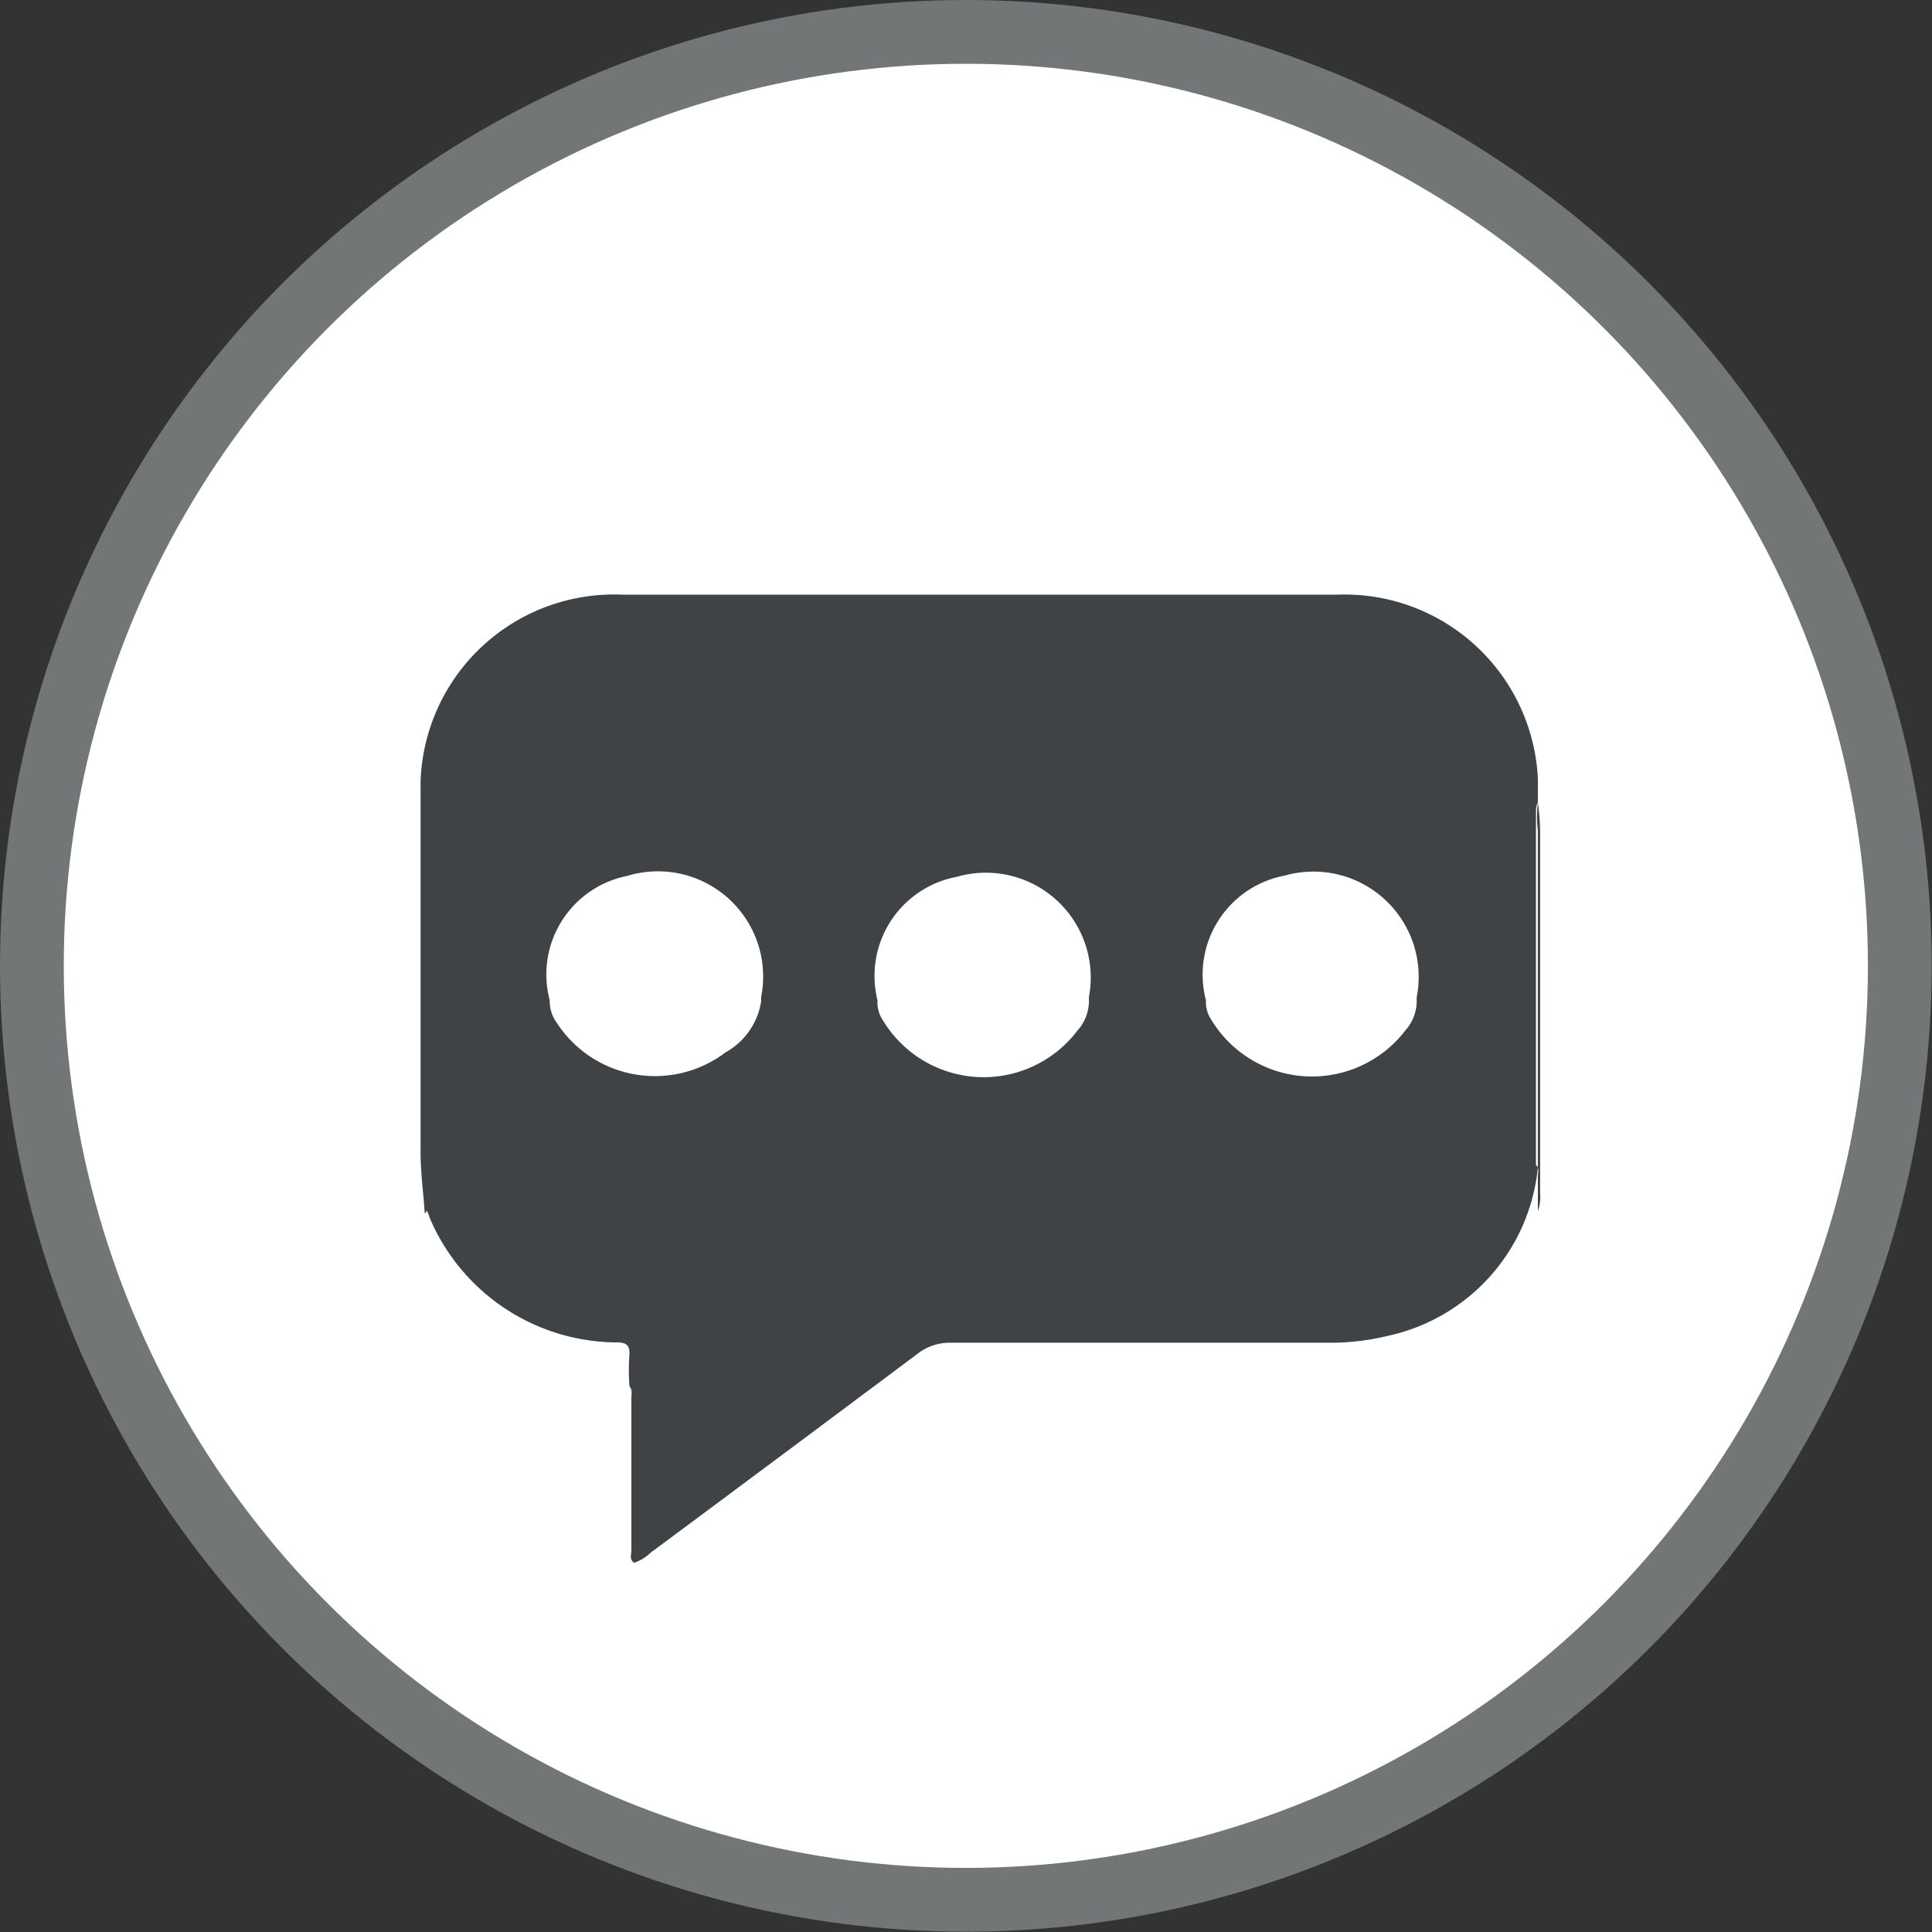 <svg xmlns="http://www.w3.org/2000/svg" viewBox="0 0 60.59 60.59"><rect x="0" y="0" width="60.59" height="60.59" fill="#333333" stroke="none"/><defs><style>.cls-1{fill:#fff;stroke:#727677;stroke-miterlimit:10;stroke-width:2px;}.cls-2{fill:#3f4345;}</style></defs><title>Ativo 79</title><g id="Camada_2" data-name="Camada 2"><g id="Camada_1-2" data-name="Camada 1"><circle class="cls-1" cx="30.29" cy="30.29" r="29.29"/><path class="cls-2" d="M48.17,25.5c0-.11,0-.23.06-.33h0c0-.25,0-.5,0-.75a6.07,6.07,0,0,0-6.31-5.77q-11.2,0-22.4,0a6.07,6.07,0,0,0-6.33,5.85q0,5.82,0,11.64c0,.64.09,1.27.13,1.91.11-.07.06-.17.06-.26,0,.1,0,.19.06.29a1.64,1.64,0,0,0,.1.26,6.41,6.41,0,0,0,5.82,3.76c.3,0,.39.11.38.37a6.78,6.78,0,0,0,0,1c.1.12.06.26.06.39,0,1.59,0,3.18,0,4.77,0,.13-.07.28.09.38a1.4,1.4,0,0,0,.52-.32q4.19-3.11,8.36-6.23a1.64,1.64,0,0,1,1.05-.35H41.74a7.62,7.62,0,0,0,1.8-.22,6,6,0,0,0,4.69-5.28.19.19,0,0,0-.06-.07Q48.17,31,48.17,25.5Zm-24.3,5.77s0,.1,0,.14A2.22,2.22,0,0,1,22.76,33a3.67,3.67,0,0,1-5.29-.91,1.16,1.16,0,0,1-.23-.72,3.15,3.15,0,0,1,2.43-3.9A3.3,3.3,0,0,1,23.87,31.27Zm10.28,0s0,.1,0,.14a1.39,1.39,0,0,1-.36.91A3.69,3.69,0,0,1,27.69,32a1,1,0,0,1-.17-.63A3.16,3.16,0,0,1,30,27.5,3.29,3.29,0,0,1,34.15,31.27Zm10.28,0s0,.1,0,.14a1.39,1.39,0,0,1-.36.91A3.69,3.69,0,0,1,38,32a1,1,0,0,1-.18-.63,3.16,3.16,0,0,1,2.47-3.91A3.3,3.3,0,0,1,44.43,31.27Z"/><path class="cls-2" d="M48.3,37.42q0-5.58,0-11.16a7.22,7.22,0,0,0-.07-1.09h0a3.56,3.56,0,0,0,0,.88q0,5.19,0,10.38c0,.06,0,.11,0,.17a.62.62,0,0,1,0,.24c0,.38,0,.76,0,1.14A1.33,1.33,0,0,0,48.3,37.42Z"/></g></g></svg>